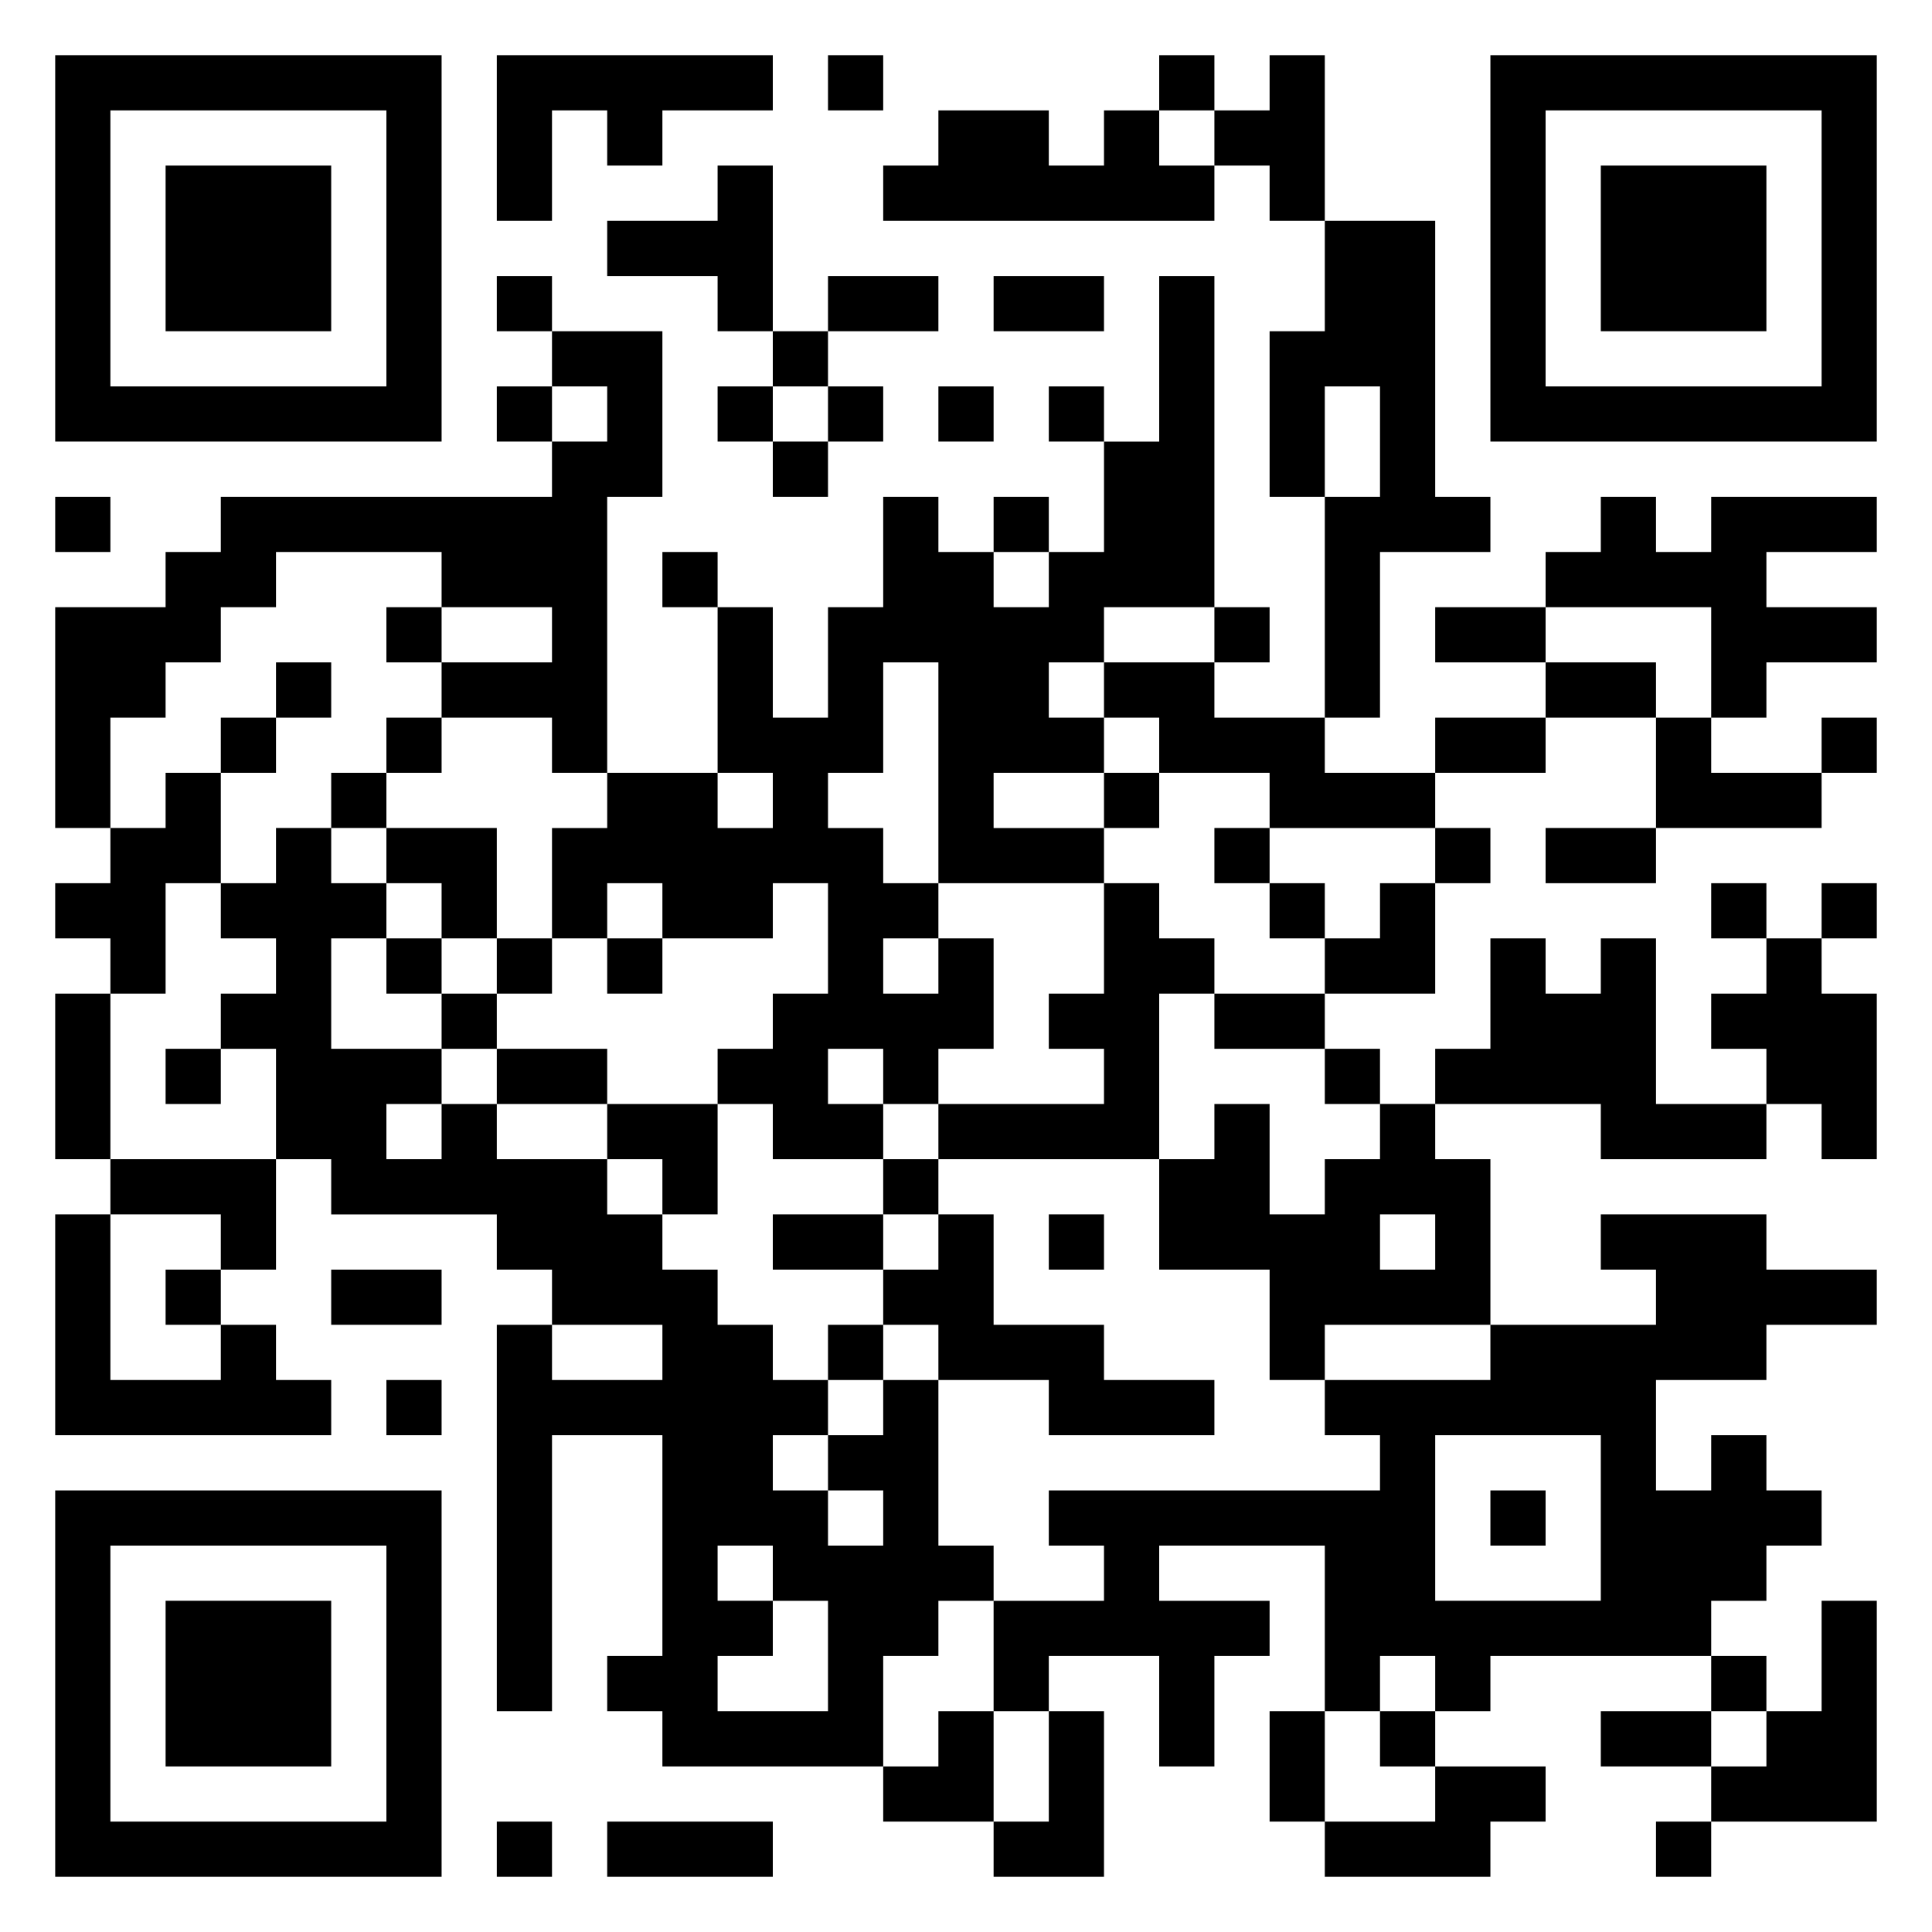 <svg xmlns="http://www.w3.org/2000/svg" viewBox="0 0 35 35"><path d="M1 1h7v7h-7zM9 1h5v1h-2v1h-1v-1h-1v2h-1zM15 1h1v1h-1zM21 1h1v1h-1zM23 1h1v3h-1v-1h-1v-1h1zM27 1h7v7h-7zM2 2v5h5v-5zM17 2h2v1h1v-1h1v1h1v1h-6v-1h1zM28 2v5h5v-5zM3 3h3v3h-3zM13 3h1v3h-1v-1h-2v-1h2zM29 3h3v3h-3zM24 4h2v5h1v1h-2v3h-1v-4h1v-2h-1v2h-1v-3h1zM9 5h1v1h-1zM15 5h2v1h-2zM18 5h2v1h-2zM21 5h1v6h-2v1h-1v1h1v1h-2v1h2v1h-3v-4h-1v2h-1v1h1v1h1v1h-1v1h1v-1h1v2h-1v1h-1v-1h-1v1h1v1h-2v-1h-1v-1h1v-1h1v-2h-1v1h-2v-1h-1v1h-1v-2h1v-1h2v1h1v-1h-1v-3h1v2h1v-2h1v-2h1v1h1v1h1v-1h1v-2h1zM10 6h2v3h-1v5h-1v-1h-2v-1h2v-1h-2v-1h-3v1h-1v1h-1v1h-1v2h-1v-4h2v-1h1v-1h6v-1h1v-1h-1zM14 6h1v1h-1zM9 7h1v1h-1zM13 7h1v1h-1zM15 7h1v1h-1zM17 7h1v1h-1zM19 7h1v1h-1zM14 8h1v1h-1zM1 9h1v1h-1zM18 9h1v1h-1zM29 9h1v1h1v-1h3v1h-2v1h2v1h-2v1h-1v-2h-3v-1h1zM12 10h1v1h-1zM7 11h1v1h-1zM22 11h1v1h-1zM26 11h2v1h-2zM5 12h1v1h-1zM20 12h2v1h2v1h2v1h-3v-1h-2v-1h-1zM28 12h2v1h-2zM4 13h1v1h-1zM7 13h1v1h-1zM26 13h2v1h-2zM30 13h1v1h2v1h-3zM33 13h1v1h-1zM3 14h1v2h-1v2h-1v-1h-1v-1h1v-1h1zM6 14h1v1h-1zM20 14h1v1h-1zM5 15h1v1h1v1h-1v2h2v1h-1v1h1v-1h1v1h2v1h1v1h1v1h1v1h1v1h-1v1h1v1h1v-1h-1v-1h1v-1h1v3h1v1h-1v1h-1v2h-4v-1h-1v-1h1v-4h-2v5h-1v-7h1v1h2v-1h-2v-1h-1v-1h-3v-1h-1v-2h-1v-1h1v-1h-1v-1h1zM7 15h2v2h-1v-1h-1zM22 15h1v1h-1zM26 15h1v1h-1zM28 15h2v1h-2zM20 16h1v1h1v1h-1v3h-4v-1h3v-1h-1v-1h1zM23 16h1v1h-1zM25 16h1v2h-2v-1h1zM31 16h1v1h-1zM33 16h1v1h-1zM7 17h1v1h-1zM9 17h1v1h-1zM11 17h1v1h-1zM27 17h1v1h1v-1h1v3h2v1h-3v-1h-3v-1h1zM32 17h1v1h1v3h-1v-1h-1v-1h-1v-1h1zM1 18h1v3h-1zM8 18h1v1h-1zM22 18h2v1h-2zM3 19h1v1h-1zM9 19h2v1h-2zM24 19h1v1h-1zM11 20h2v2h-1v-1h-1zM22 20h1v2h1v-1h1v-1h1v1h1v3h-3v1h-1v-2h-2v-2h1zM2 21h3v2h-1v-1h-2zM16 21h1v1h-1zM1 22h1v3h2v-1h1v1h1v1h-5zM14 22h2v1h-2zM17 22h1v2h2v1h2v1h-3v-1h-2v-1h-1v-1h1zM19 22h1v1h-1zM25 22v1h1v-1zM29 22h3v1h2v1h-2v1h-2v2h1v-1h1v1h1v1h-1v1h-1v1h-4v1h-1v-1h-1v1h-1v-3h-3v1h2v1h-1v2h-1v-2h-2v1h-1v-2h2v-1h-1v-1h6v-1h-1v-1h3v-1h3v-1h-1zM3 23h1v1h-1zM6 23h2v1h-2zM15 24h1v1h-1zM7 25h1v1h-1zM26 26v3h3v-3zM1 27h7v7h-7zM27 27h1v1h-1zM2 28v5h5v-5zM13 28v1h1v1h-1v1h2v-2h-1v-1zM3 29h3v3h-3zM33 29h1v4h-3v-1h1v-1h1zM31 30h1v1h-1zM17 31h1v2h-2v-1h1zM19 31h1v3h-2v-1h1zM23 31h1v2h-1zM25 31h1v1h-1zM29 31h2v1h-2zM26 32h2v1h-1v1h-3v-1h2zM9 33h1v1h-1zM11 33h3v1h-3zM30 33h1v1h-1z"/></svg>